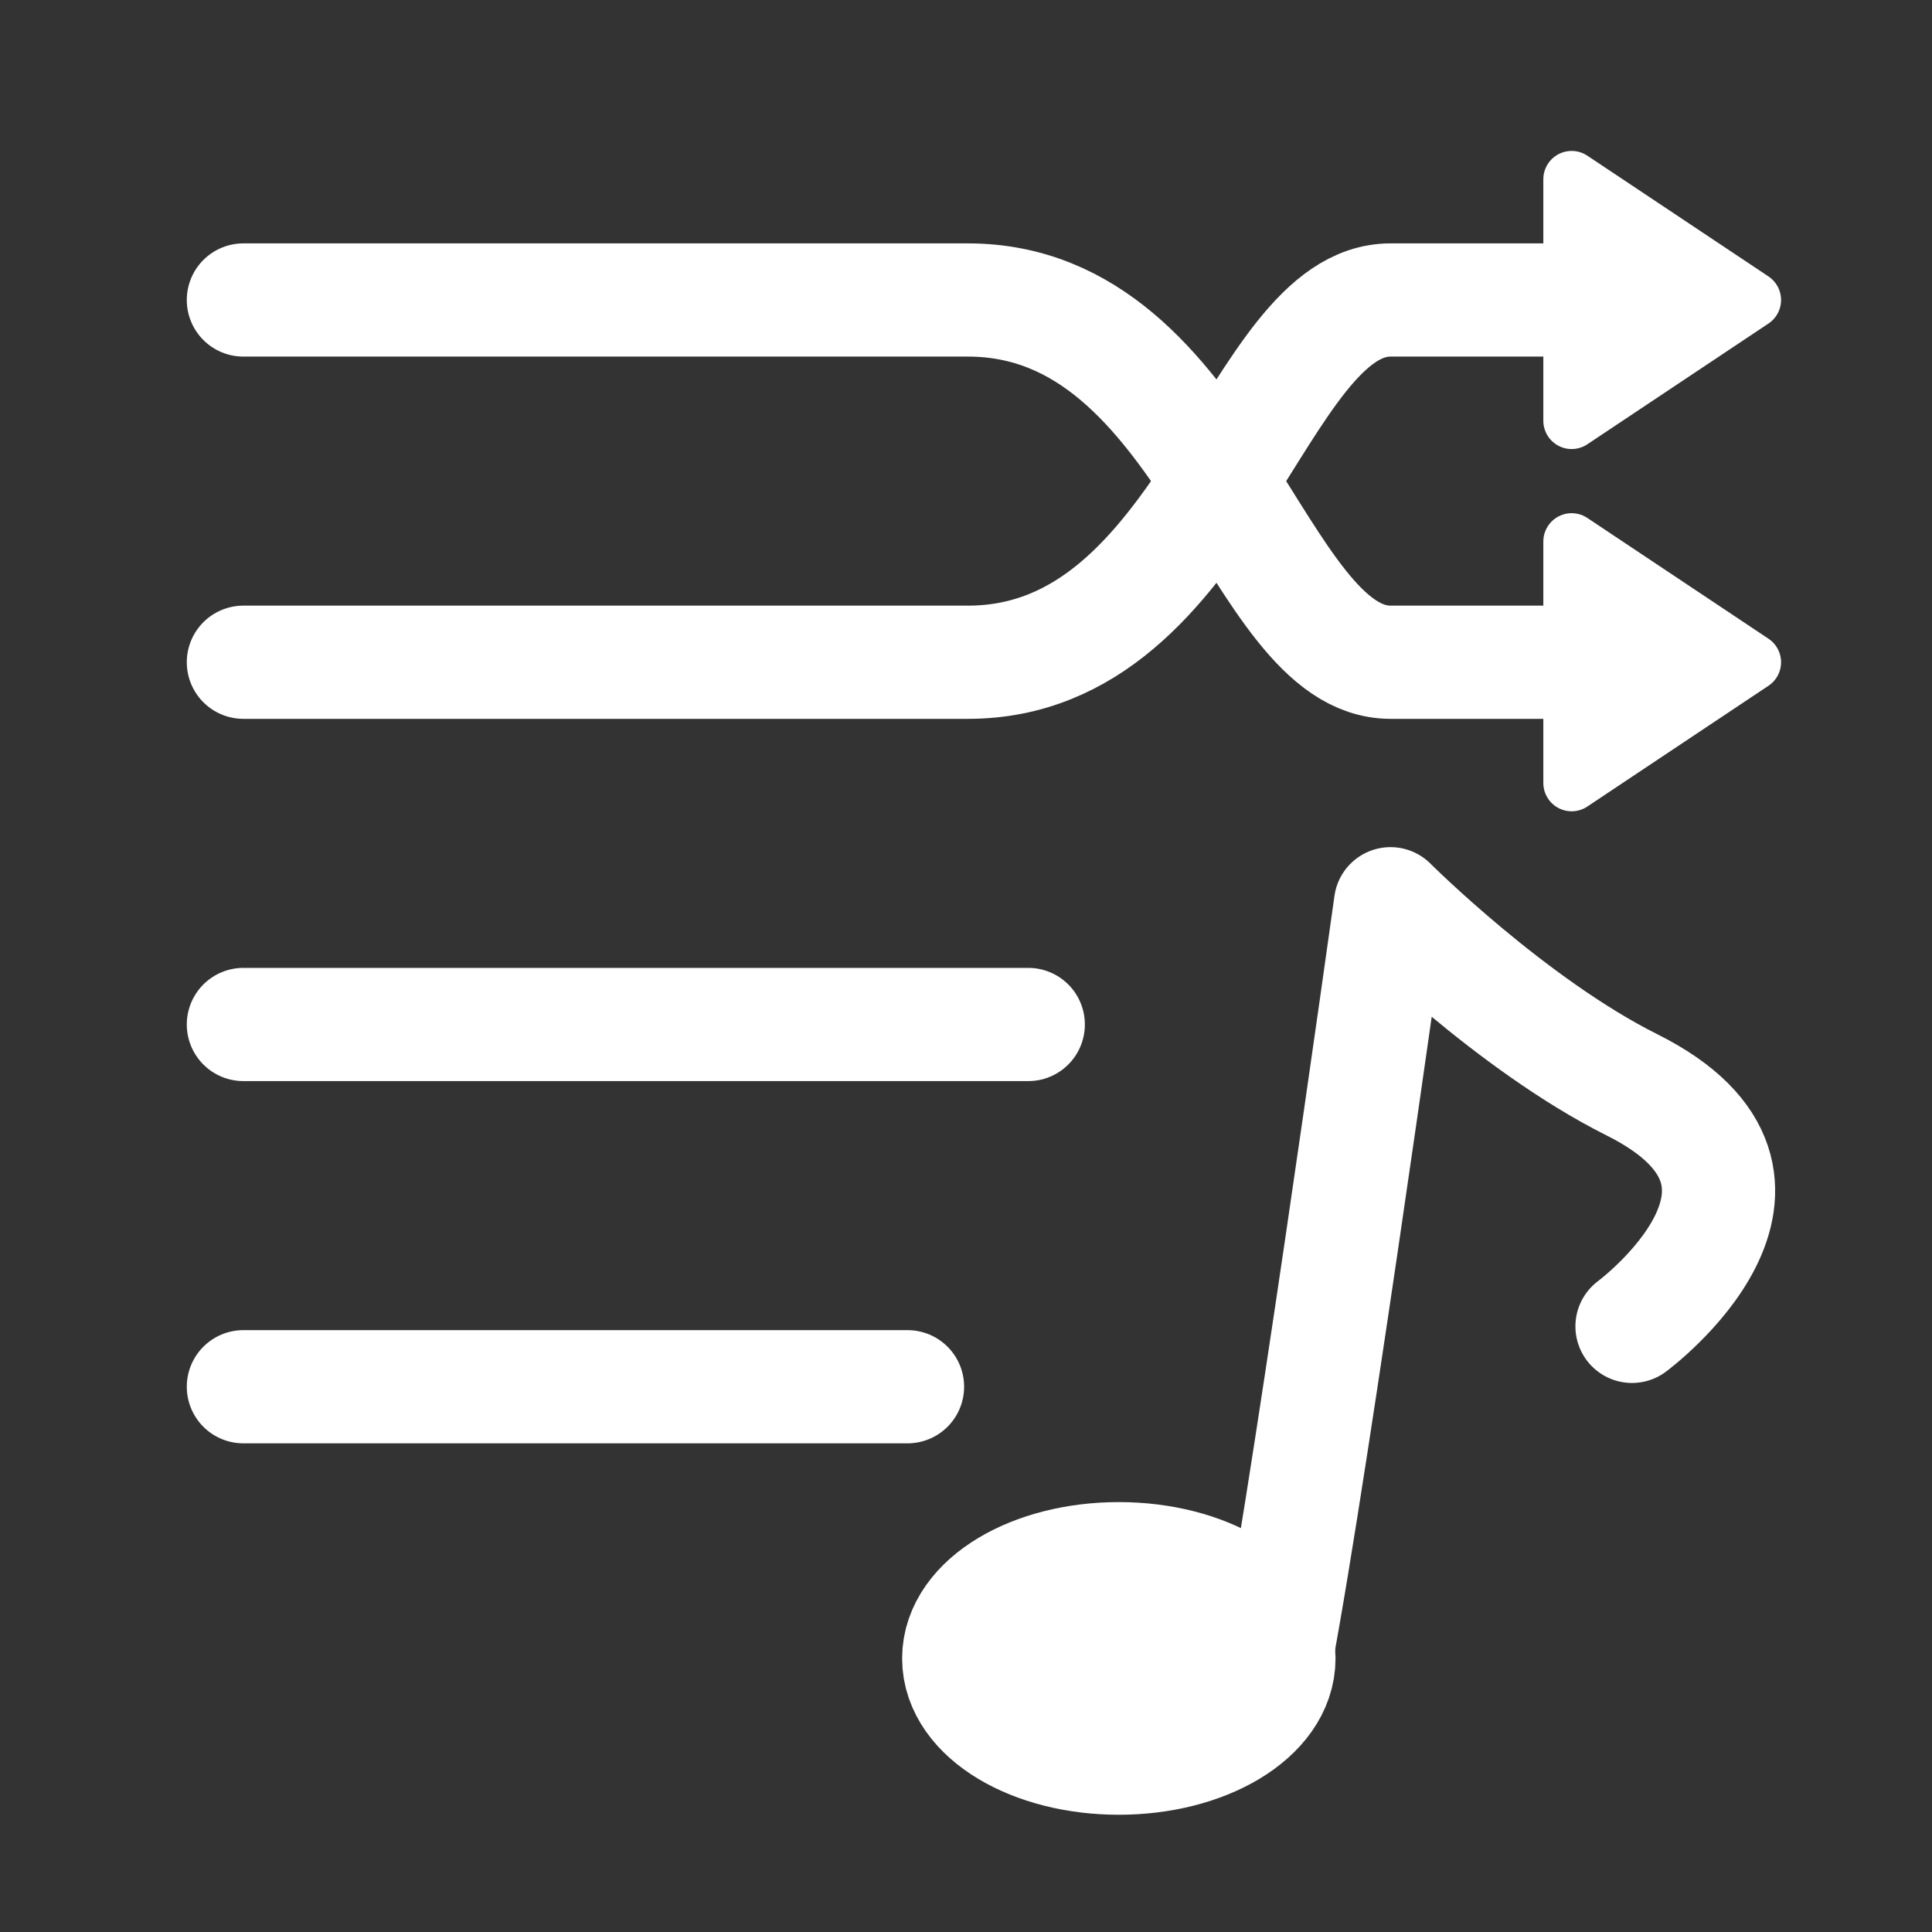 <?xml version="1.0" encoding="UTF-8" standalone="no"?>
<!DOCTYPE svg PUBLIC "-//W3C//DTD SVG 1.1//EN" "http://www.w3.org/Graphics/SVG/1.1/DTD/svg11.dtd">

<!-- Created with Vectornator (http://vectornator.io/) -->
<svg height="100%" stroke-miterlimit="10" style="fill-rule:nonzero;clip-rule:evenodd;stroke-linecap:round;stroke-linejoin:round;" version="1.1" viewBox="0 0 1024 1024" width="100%" xml:space="preserve" xmlns="http://www.w3.org/2000/svg" xmlns:vectornator="http://vectornator.io" xmlns:xlink="http://www.w3.org/1999/xlink">
    <rect x="0" y="0" width="1024" height="1024" fill="#333333" stroke="none"/>
    <defs />
    <g id="Layer-1" vectornator:layerName="Layer 1">
        <path d="M129 159C129 159 385 159 513 159C641 159 665.446 351 737 351C801 351 833 351 833 351" fill="none" fill-rule="evenodd" opacity="1" stroke="#ffffff" stroke-linecap="round" stroke-linejoin="round" stroke-width="60" />
        <path d="M129 351C129 351 353 351 513 351C641 351 665.446 159 737 159C801 159 833 159 833 159" fill="none" fill-rule="evenodd" opacity="1" stroke="#ffffff" stroke-linecap="round" stroke-linejoin="round" stroke-width="60" />
        <path d="M833 95L833 223L929 159L833 95Z" fill="#ffffff" fill-rule="evenodd" opacity="1" stroke="#ffffff" stroke-linecap="round" stroke-linejoin="round" stroke-width="30" />
        <path d="M129 543L306.434 543L545 543" fill="none" fill-rule="evenodd" opacity="1" stroke="#ffffff" stroke-linecap="round" stroke-linejoin="round" stroke-width="60" />
        <path d="M833 287L833 415L929 351L833 287Z" fill="#ffffff" fill-rule="evenodd" opacity="1" stroke="#ffffff" stroke-linecap="round" stroke-linejoin="round" stroke-width="30" />
        <path d="M129 735L481 735" fill="none" fill-rule="evenodd" opacity="1" stroke="#ffffff" stroke-linecap="round" stroke-linejoin="round" stroke-width="60" />
        <path d="M673 895C689 823 737 479 737 479C737 479 801 543 865 575C968.197 626.598 865 703 865 703" fill="none" fill-rule="evenodd" opacity="1" stroke="#ffffff" stroke-linecap="round" stroke-linejoin="round" stroke-width="60" />
        <path d="M513 879C513 852.49 548.817 831 593 831C637.183 831 673 852.49 673 879C673 905.51 637.183 927 593 927C548.817 927 513 905.51 513 879Z" fill="#ffffff" fill-rule="evenodd" opacity="1" stroke="#ffffff" stroke-linecap="round" stroke-linejoin="round" stroke-width="69.716" />
    </g>
</svg>
